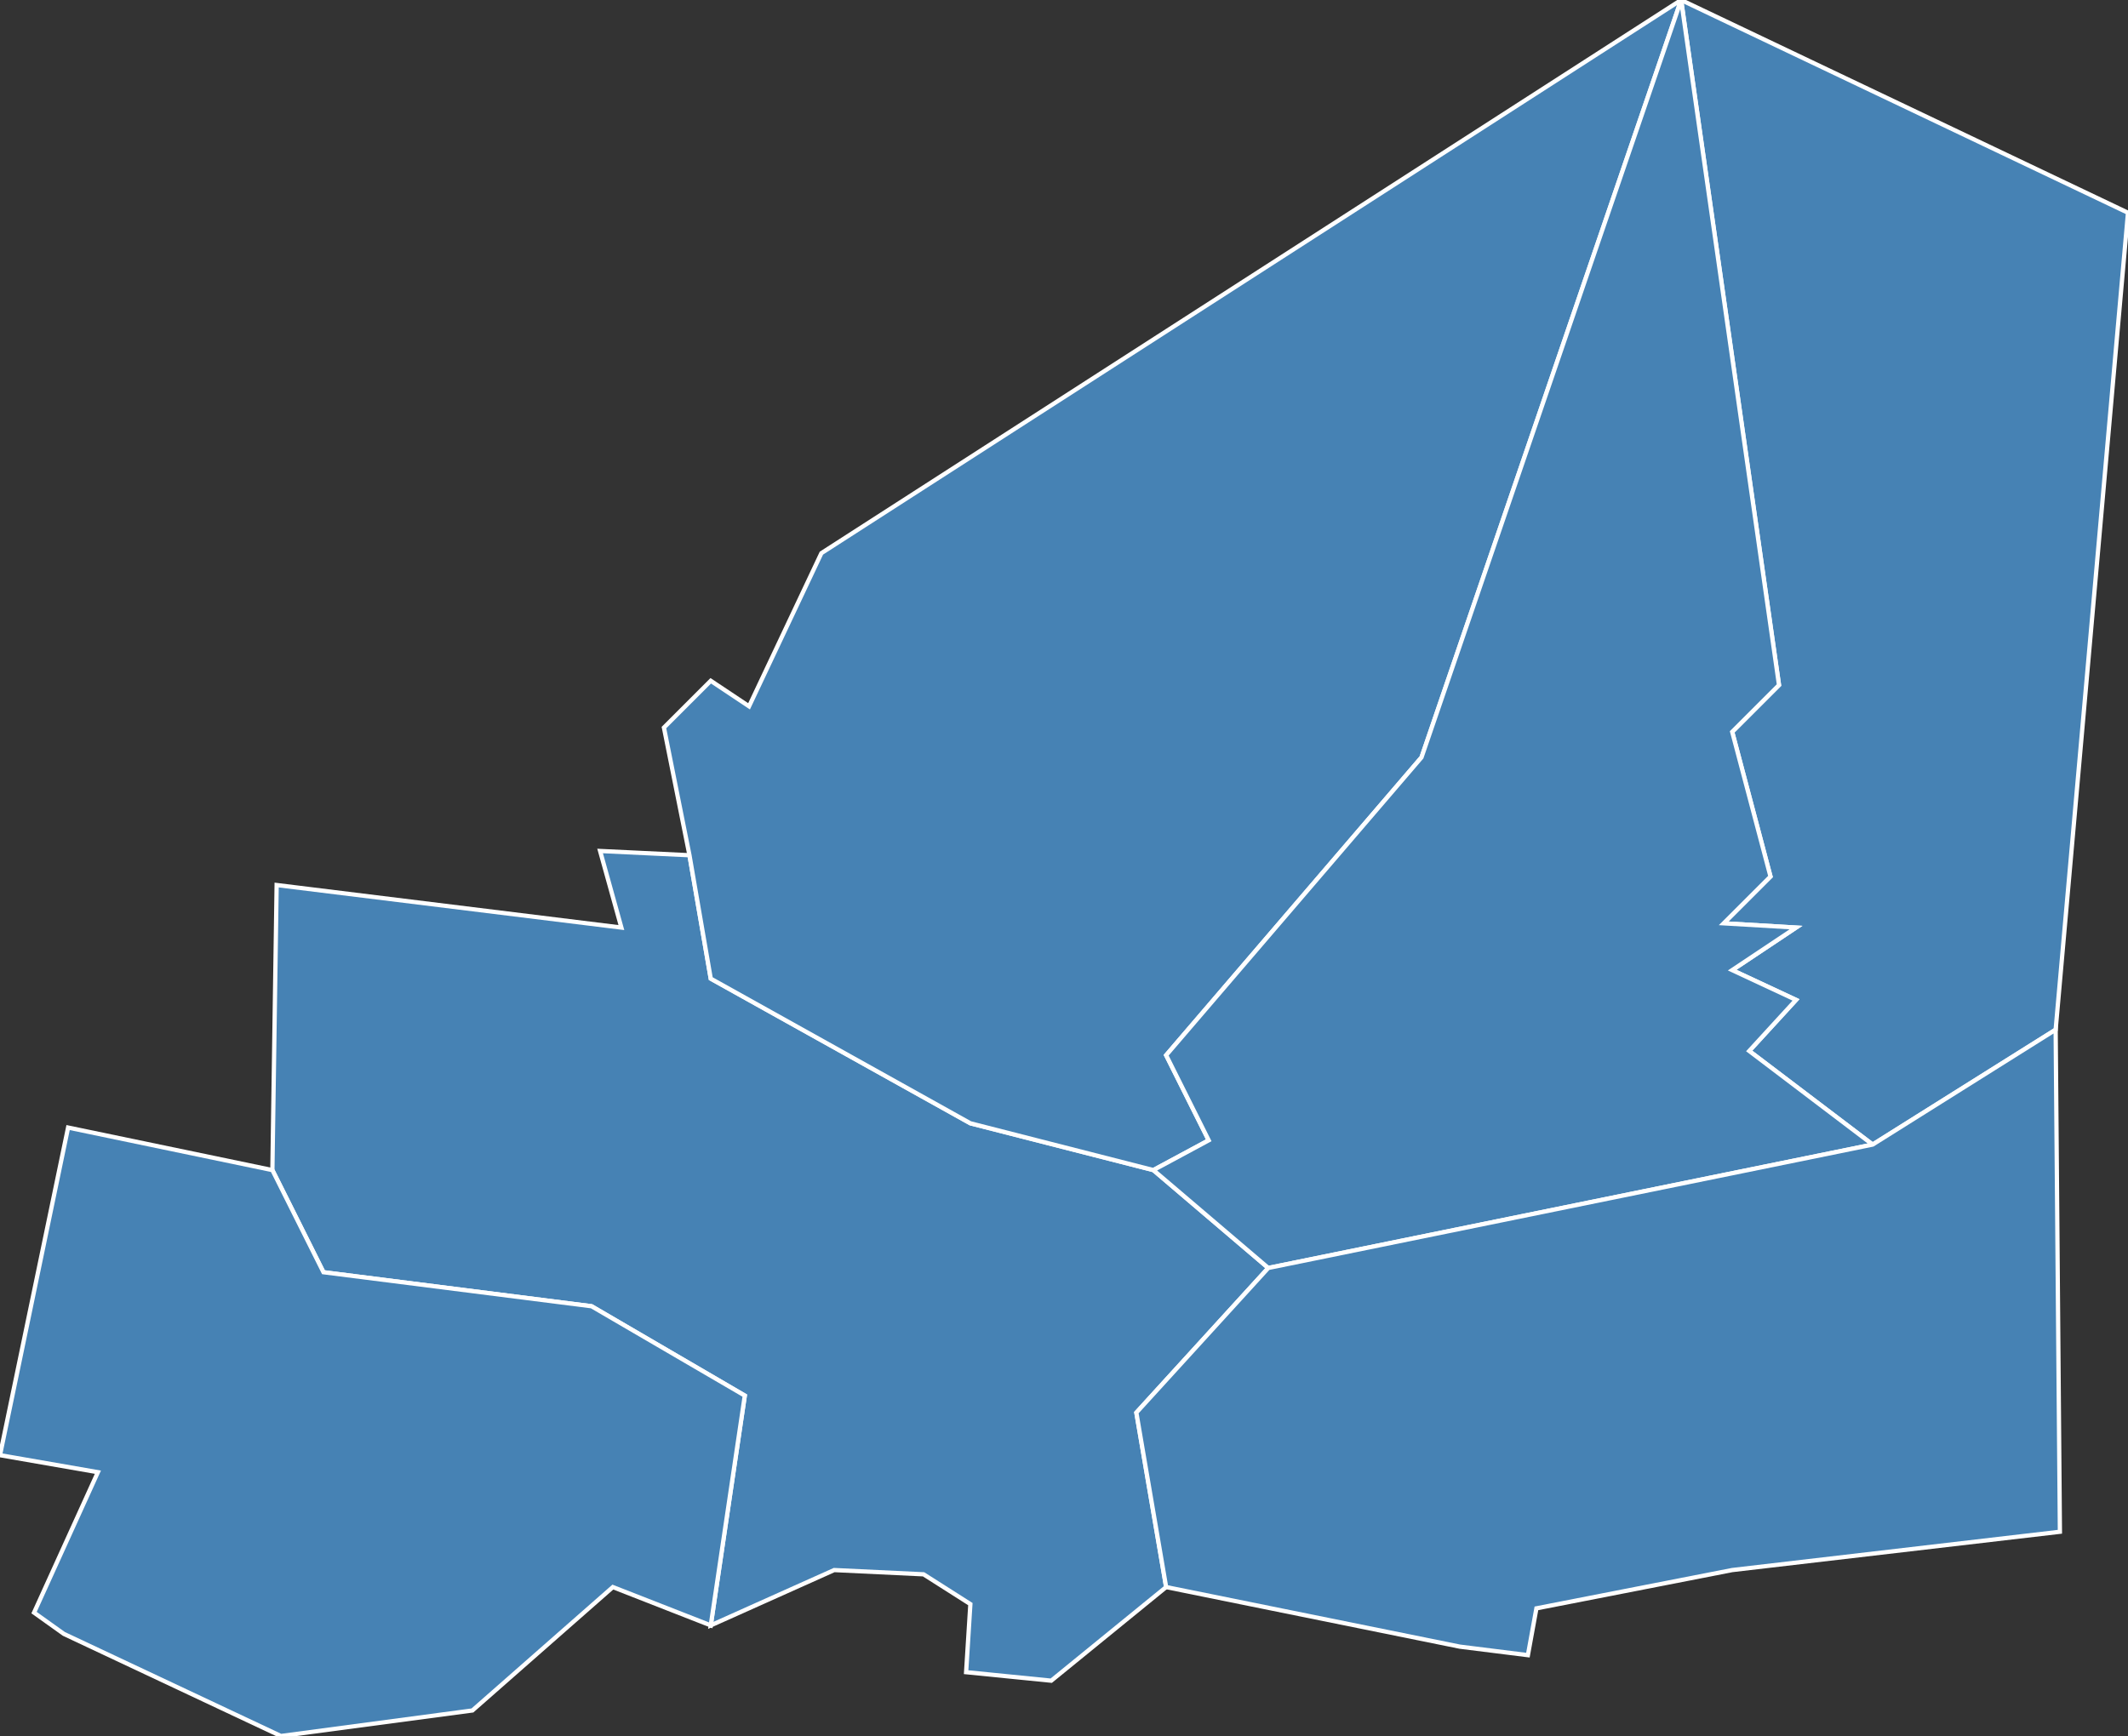 <?xml version="1.0" encoding="utf-8"?>
<svg version="1.1" id="svgmap" xmlns="http://www.w3.org/2000/svg" xmlns:xlink="http://www.w3.org/1999/xlink" x="0px" y="0px" width="100%" height="100%" viewBox="0 0 500 408">
<rect x="0" y="0" width="500" height="408" fill="#333333" stroke="none"/>
<polygon points="395,0 500,50 483,242 440,269 411,247 422,235 407,228 422,218 405,217 416,206 407,172 418,161 395,0" id="66017" class="commune" fill="steelblue" stroke-width="1" stroke="white" geotype="commune" geoname="Barcarès" code_insee="66017" code_canton="6604"/><polygon points="64,275 65,208 146,218 141,200 162,201 167,230 228,264 271,275 298,298 267,332 274,373 247,395 227,393 228,377 217,370 196,369 167,382 175,328 139,307 76,299 64,275" id="66050" class="commune" fill="steelblue" stroke-width="1" stroke="white" geotype="commune" geoname="Claira" code_insee="66050" code_canton="6604"/><polygon points="167,382 144,373 111,402 66,408 15,384 8,379 23,346 0,342 16,265 64,275 76,299 139,307 175,328 167,382" id="66141" class="commune" fill="steelblue" stroke-width="1" stroke="white" geotype="commune" geoname="Pia" code_insee="66141" code_canton="6604"/><polygon points="271,275 228,264 167,230 162,201 156,171 167,160 176,166 193,130 395,0 334,178 274,248 284,268 271,275" id="66176" class="commune" fill="steelblue" stroke-width="1" stroke="white" geotype="commune" geoname="Saint-Hippolyte" code_insee="66176" code_canton="6604"/><polygon points="298,298 271,275 284,268 274,248 334,178 395,0 418,161 407,172 416,206 405,217 422,218 407,228 422,235 411,247 440,269 298,298" id="66180" class="commune" fill="steelblue" stroke-width="1" stroke="white" geotype="commune" geoname="Saint-Laurent-de-la-Salanque" code_insee="66180" code_canton="6604"/><polygon points="298,298 440,269 483,242 484,360 407,369 361,378 359,389 343,387 274,373 267,332 298,298" id="66212" class="commune" fill="steelblue" stroke-width="1" stroke="white" geotype="commune" geoname="Torreilles" code_insee="66212" code_canton="6604"/></svg>